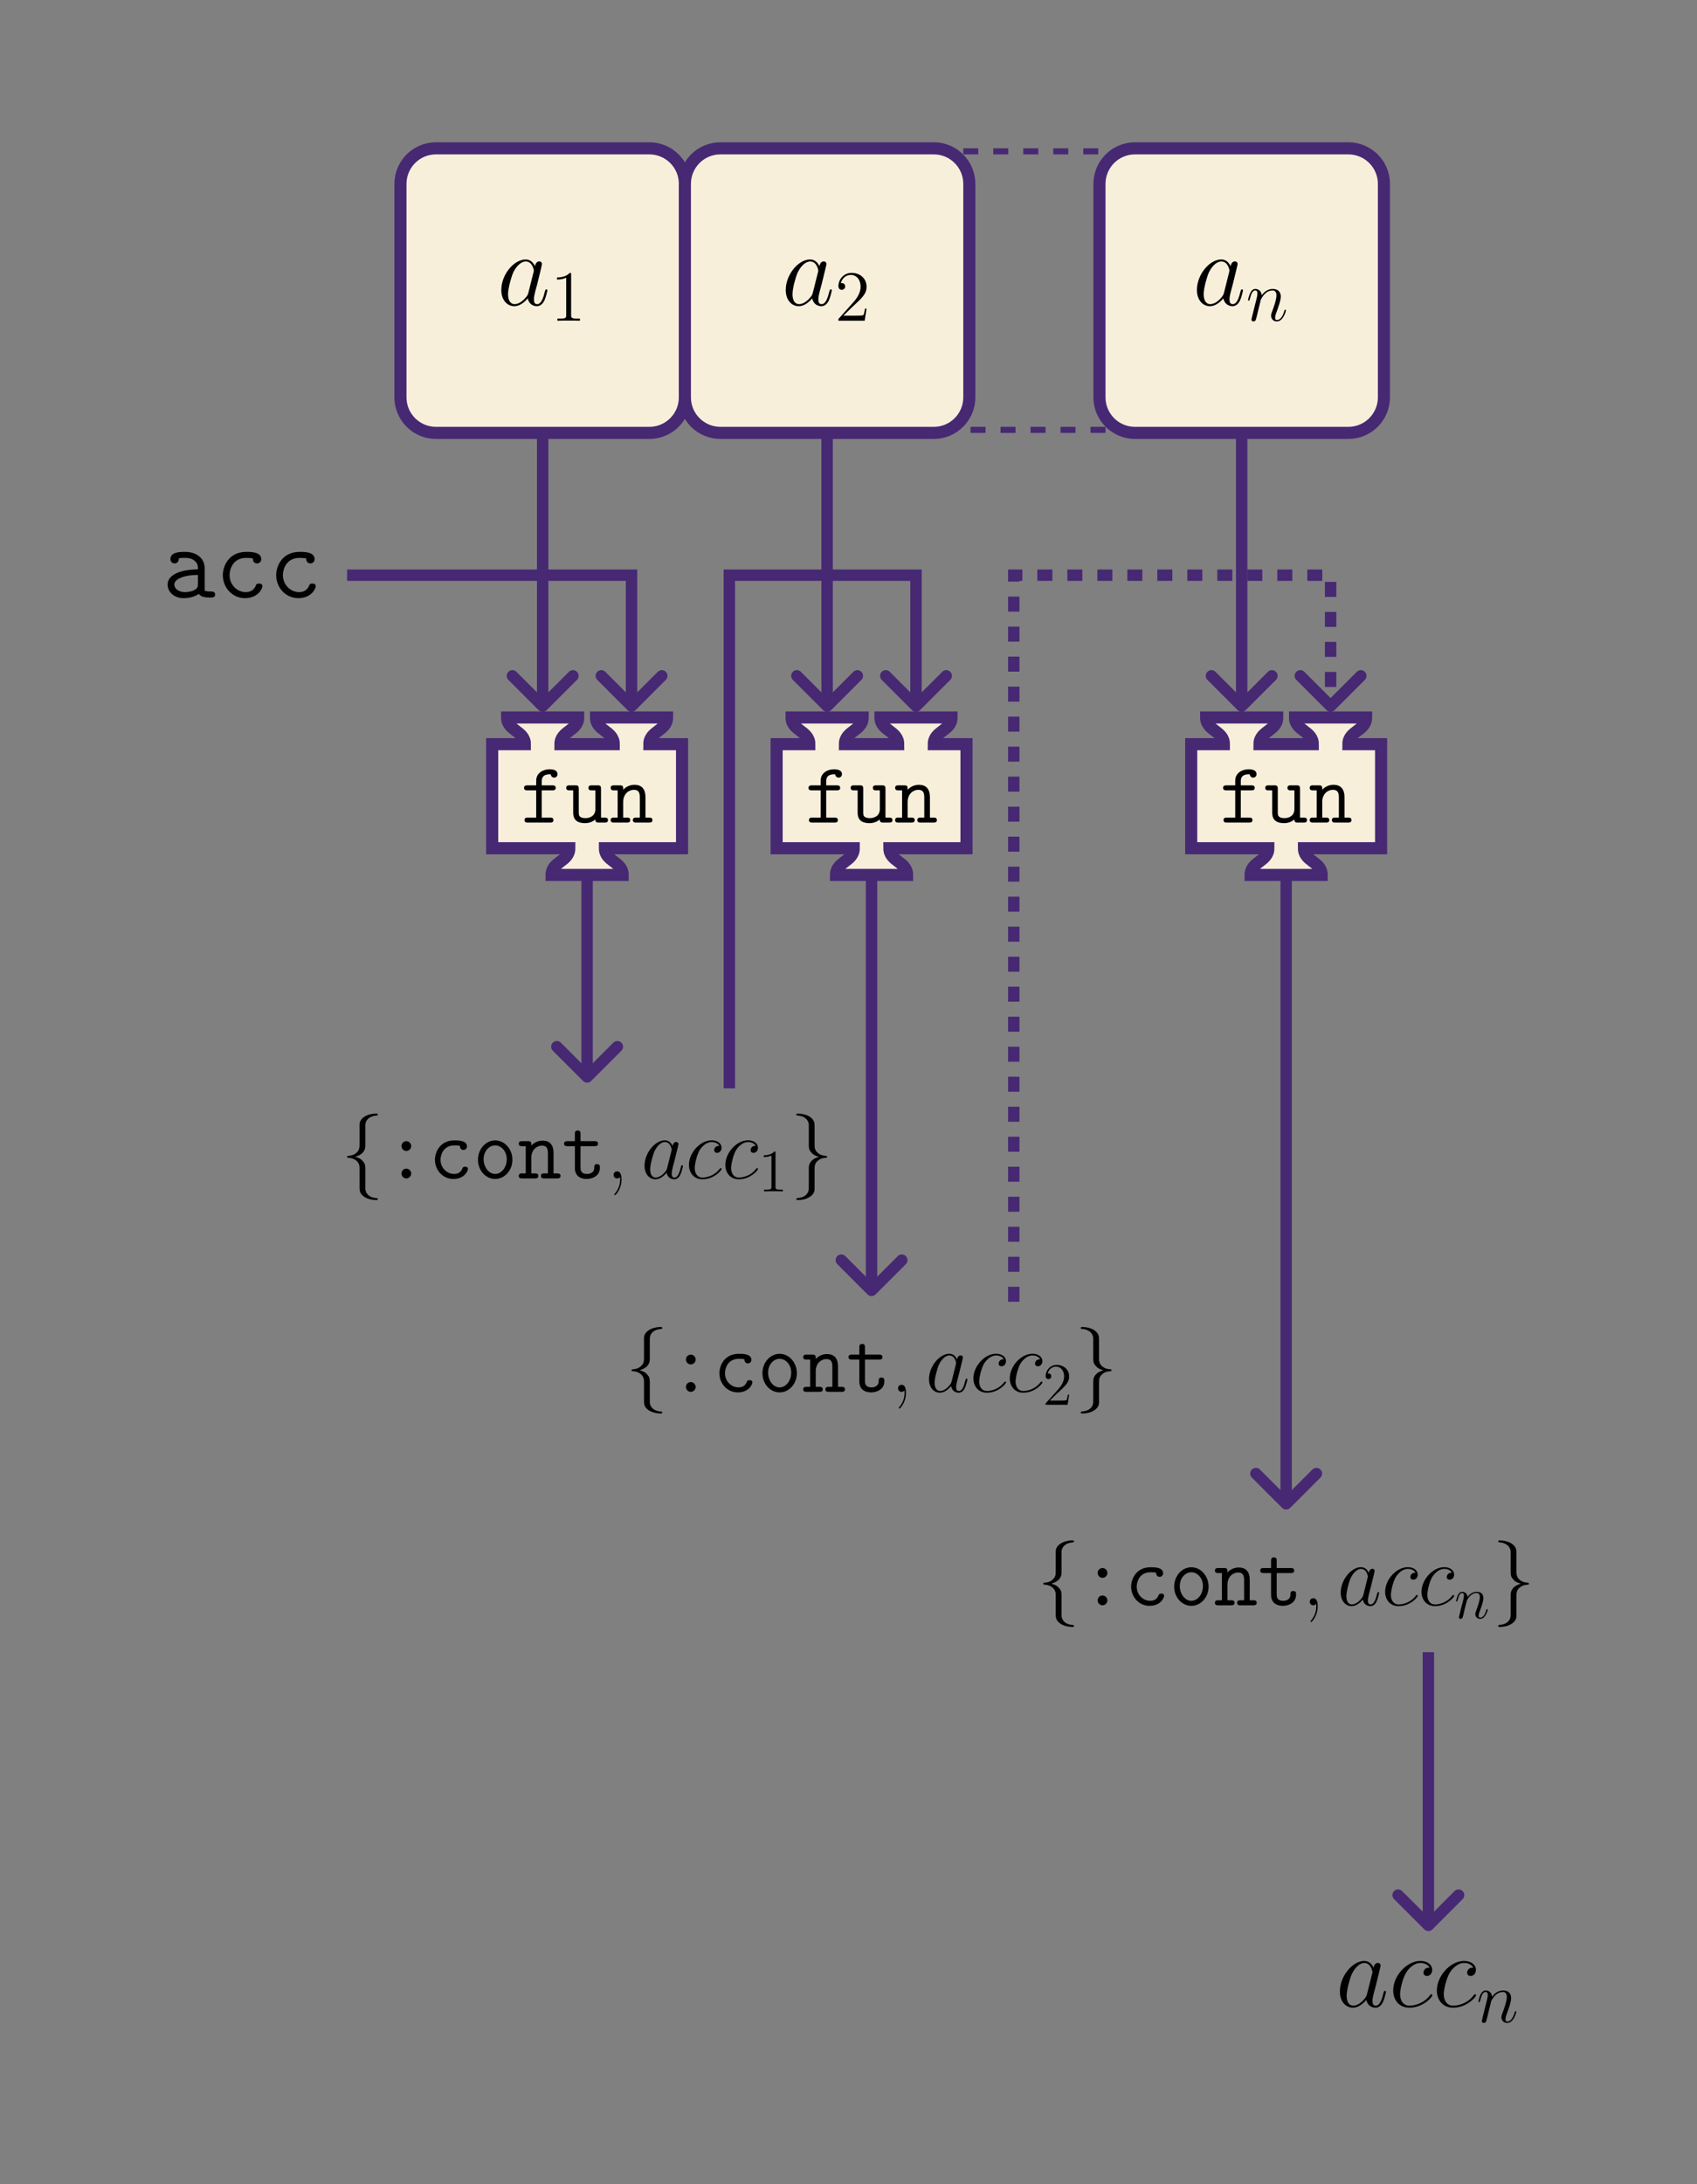 <?xml version="1.0" encoding="UTF-8"?>
<svg xmlns="http://www.w3.org/2000/svg" xmlns:xlink="http://www.w3.org/1999/xlink" width="338.228" height="435.117" viewBox="0 0 338.228 435.117">
<rect x="0" y="0" width="338.228" height="435.117" fill="#808080" stroke="none"/>
<defs>
<g>
<g id="glyph-0-0">
<path d="M 6.219 -2.453 C 6.109 -2.109 6.109 -2.062 5.828 -1.672 C 5.375 -1.094 4.469 -0.203 3.484 -0.203 C 2.641 -0.203 2.172 -0.969 2.172 -2.188 C 2.172 -3.328 2.812 -5.641 3.203 -6.5 C 3.906 -7.953 4.875 -8.703 5.688 -8.703 C 7.047 -8.703 7.312 -7 7.312 -6.844 C 7.312 -6.812 7.25 -6.547 7.234 -6.5 Z M 7.547 -7.75 C 7.312 -8.281 6.75 -9.109 5.688 -9.109 C 3.344 -9.109 0.828 -6.094 0.828 -3.031 C 0.828 -0.984 2.031 0.203 3.422 0.203 C 4.562 0.203 5.531 -0.688 6.109 -1.359 C 6.328 -0.141 7.297 0.203 7.906 0.203 C 8.531 0.203 9.031 -0.172 9.406 -0.906 C 9.734 -1.609 10.016 -2.875 10.016 -2.953 C 10.016 -3.062 9.938 -3.141 9.812 -3.141 C 9.625 -3.141 9.609 -3.031 9.516 -2.734 C 9.219 -1.516 8.812 -0.203 7.969 -0.203 C 7.375 -0.203 7.328 -0.75 7.328 -1.156 C 7.328 -1.625 7.391 -1.859 7.578 -2.672 C 7.719 -3.188 7.828 -3.641 8 -4.234 C 8.766 -7.328 8.938 -8.078 8.938 -8.203 C 8.938 -8.484 8.719 -8.719 8.406 -8.719 C 7.75 -8.719 7.578 -8 7.547 -7.75 Z M 7.547 -7.75 "/>
</g>
<g id="glyph-0-1">
<path d="M 8.078 -7.766 C 7.688 -7.766 7.5 -7.766 7.203 -7.516 C 7.078 -7.422 6.859 -7.109 6.859 -6.781 C 6.859 -6.359 7.172 -6.109 7.562 -6.109 C 8.062 -6.109 8.609 -6.531 8.609 -7.359 C 8.609 -8.344 7.656 -9.109 6.234 -9.109 C 3.531 -9.109 0.828 -6.156 0.828 -3.219 C 0.828 -1.422 1.938 0.203 4.047 0.203 C 6.859 0.203 8.641 -1.984 8.641 -2.25 C 8.641 -2.375 8.516 -2.484 8.422 -2.484 C 8.359 -2.484 8.344 -2.453 8.156 -2.266 C 6.844 -0.516 4.875 -0.203 4.094 -0.203 C 2.672 -0.203 2.203 -1.453 2.203 -2.484 C 2.203 -3.203 2.562 -5.203 3.312 -6.609 C 3.844 -7.578 4.953 -8.703 6.266 -8.703 C 6.531 -8.703 7.656 -8.656 8.078 -7.766 Z M 8.078 -7.766 "/>
</g>
<g id="glyph-1-0">
<path d="M 4.125 -9.188 C 4.125 -9.531 4.125 -9.531 3.844 -9.531 C 3.5 -9.156 2.781 -8.625 1.312 -8.625 L 1.312 -8.203 C 1.641 -8.203 2.359 -8.203 3.141 -8.578 L 3.141 -1.109 C 3.141 -0.594 3.094 -0.422 1.844 -0.422 L 1.391 -0.422 L 1.391 0 C 1.781 -0.031 3.172 -0.031 3.641 -0.031 C 4.109 -0.031 5.5 -0.031 5.875 0 L 5.875 -0.422 L 5.438 -0.422 C 4.172 -0.422 4.125 -0.594 4.125 -1.109 Z M 4.125 -9.188 "/>
</g>
<g id="glyph-1-1">
<path d="M 6.312 -2.406 L 6 -2.406 C 5.953 -2.172 5.844 -1.375 5.688 -1.141 C 5.594 -1.016 4.781 -1.016 4.344 -1.016 L 1.688 -1.016 C 2.078 -1.344 2.953 -2.266 3.328 -2.609 C 5.516 -4.625 6.312 -5.359 6.312 -6.781 C 6.312 -8.438 5 -9.531 3.344 -9.531 C 1.672 -9.531 0.703 -8.125 0.703 -6.891 C 0.703 -6.156 1.328 -6.156 1.375 -6.156 C 1.672 -6.156 2.047 -6.375 2.047 -6.828 C 2.047 -7.234 1.781 -7.5 1.375 -7.5 C 1.25 -7.5 1.219 -7.5 1.172 -7.484 C 1.453 -8.469 2.219 -9.125 3.156 -9.125 C 4.375 -9.125 5.125 -8.109 5.125 -6.781 C 5.125 -5.562 4.422 -4.5 3.594 -3.578 L 0.703 -0.344 L 0.703 0 L 5.938 0 Z M 6.312 -2.406 "/>
</g>
<g id="glyph-2-0">
<path d="M 2.953 -4.203 C 2.984 -4.281 3.344 -5 3.875 -5.469 C 4.25 -5.812 4.734 -6.031 5.297 -6.031 C 5.859 -6.031 6.062 -5.609 6.062 -5.031 C 6.062 -4.219 5.484 -2.578 5.188 -1.812 C 5.062 -1.469 4.984 -1.281 4.984 -1.016 C 4.984 -0.375 5.438 0.141 6.125 0.141 C 7.453 0.141 7.953 -1.969 7.953 -2.047 C 7.953 -2.125 7.906 -2.188 7.812 -2.188 C 7.688 -2.188 7.672 -2.141 7.609 -1.891 C 7.266 -0.719 6.734 -0.141 6.172 -0.141 C 6.031 -0.141 5.797 -0.156 5.797 -0.609 C 5.797 -0.969 5.953 -1.406 6.031 -1.609 C 6.328 -2.391 6.922 -4 6.922 -4.812 C 6.922 -5.688 6.422 -6.328 5.328 -6.328 C 4.062 -6.328 3.391 -5.422 3.125 -5.062 C 3.078 -5.875 2.5 -6.328 1.859 -6.328 C 1.406 -6.328 1.094 -6.047 0.844 -5.562 C 0.594 -5.047 0.391 -4.188 0.391 -4.125 C 0.391 -4.078 0.438 -4 0.547 -4 C 0.656 -4 0.672 -4.016 0.766 -4.344 C 0.984 -5.219 1.25 -6.031 1.828 -6.031 C 2.156 -6.031 2.266 -5.812 2.266 -5.375 C 2.266 -5.062 2.125 -4.5 2.016 -4.062 L 1.625 -2.516 C 1.562 -2.234 1.406 -1.594 1.328 -1.328 C 1.234 -0.969 1.078 -0.281 1.078 -0.219 C 1.078 -0.016 1.234 0.141 1.453 0.141 C 1.625 0.141 1.828 0.062 1.938 -0.156 C 1.969 -0.234 2.094 -0.734 2.172 -1.016 L 2.484 -2.312 Z M 2.953 -4.203 "/>
</g>
<g id="glyph-3-0">
<path d="M 4.25 -6.422 L 6.344 -6.422 C 6.578 -6.422 7.031 -6.422 7.031 -6.922 C 7.031 -7.422 6.578 -7.422 6.344 -7.422 L 4.25 -7.422 L 4.25 -8.281 C 4.25 -9.625 5.453 -9.625 6.016 -9.625 C 6.016 -9.594 6.141 -8.953 6.719 -8.953 C 6.984 -8.953 7.391 -9.156 7.391 -9.641 C 7.391 -10.625 6.078 -10.625 5.812 -10.625 C 4.516 -10.625 3.141 -9.891 3.141 -8.344 L 3.141 -7.422 L 1.422 -7.422 C 1.188 -7.422 0.719 -7.422 0.719 -6.922 C 0.719 -6.422 1.172 -6.422 1.406 -6.422 L 3.141 -6.422 L 3.141 -1 L 1.5 -1 C 1.25 -1 0.812 -1 0.812 -0.5 C 0.812 0 1.25 0 1.5 0 L 5.891 0 C 6.125 0 6.578 0 6.578 -0.5 C 6.578 -1 6.125 -1 5.891 -1 L 4.25 -1 Z M 4.25 -6.422 "/>
</g>
<g id="glyph-3-1">
<path d="M 7.203 -6.719 C 7.203 -7.25 7.094 -7.422 6.516 -7.422 L 5.375 -7.422 C 5.125 -7.422 4.688 -7.422 4.688 -6.922 C 4.688 -6.422 5.125 -6.422 5.375 -6.422 L 6.078 -6.422 L 6.078 -2.688 C 6.078 -1.281 4.906 -0.891 4.125 -0.891 C 2.766 -0.891 2.766 -1.516 2.766 -2.047 L 2.766 -6.719 C 2.766 -7.25 2.672 -7.422 2.078 -7.422 L 0.953 -7.422 C 0.703 -7.422 0.266 -7.422 0.266 -6.922 C 0.266 -6.422 0.703 -6.422 0.953 -6.422 L 1.656 -6.422 L 1.656 -1.969 C 1.656 -0.375 2.688 0.109 4.016 0.109 C 5.062 0.109 5.719 -0.328 6.062 -0.625 C 6.062 0 6.469 0 6.766 0 L 7.906 0 C 8.141 0 8.594 0 8.594 -0.5 C 8.594 -1 8.141 -1 7.906 -1 L 7.203 -1 Z M 7.203 -6.719 "/>
</g>
<g id="glyph-3-2">
<path d="M 7.203 -5.047 C 7.203 -6.734 6.406 -7.531 5 -7.531 C 3.828 -7.531 3.062 -6.875 2.766 -6.547 C 2.766 -7.188 2.766 -7.422 2.078 -7.422 L 0.953 -7.422 C 0.703 -7.422 0.266 -7.422 0.266 -6.922 C 0.266 -6.422 0.703 -6.422 0.953 -6.422 L 1.656 -6.422 L 1.656 -1 L 0.953 -1 C 0.703 -1 0.266 -1 0.266 -0.5 C 0.266 0 0.703 0 0.953 0 L 3.484 0 C 3.719 0 4.172 0 4.172 -0.5 C 4.172 -1 3.719 -1 3.484 -1 L 2.766 -1 L 2.766 -4.109 C 2.766 -5.781 3.938 -6.531 4.875 -6.531 C 5.875 -6.531 6.078 -5.953 6.078 -4.969 L 6.078 -1 L 5.375 -1 C 5.125 -1 4.688 -1 4.688 -0.5 C 4.688 0 5.125 0 5.375 0 L 7.906 0 C 8.141 0 8.594 0 8.594 -0.5 C 8.594 -1 8.141 -1 7.906 -1 L 7.203 -1 Z M 7.203 -5.047 "/>
</g>
<g id="glyph-3-3">
<path d="M 5.406 -6.438 C 5.406 -7.016 4.938 -7.422 4.438 -7.422 C 3.891 -7.422 3.469 -6.984 3.469 -6.438 C 3.469 -5.922 3.906 -5.469 4.422 -5.469 C 5 -5.469 5.406 -5.938 5.406 -6.438 Z M 5.406 -0.969 C 5.406 -1.531 4.938 -1.953 4.438 -1.953 C 3.891 -1.953 3.469 -1.516 3.469 -0.969 C 3.469 -0.453 3.906 0 4.422 0 C 5 0 5.406 -0.469 5.406 -0.969 Z M 5.406 -0.969 "/>
</g>
<g id="glyph-3-4">
<path d="M 7.859 -1.875 C 7.859 -2.328 7.422 -2.328 7.281 -2.328 C 6.891 -2.328 6.812 -2.188 6.734 -1.953 C 6.359 -1 5.516 -0.891 5.094 -0.891 C 3.641 -0.891 2.391 -2.125 2.391 -3.719 C 2.391 -4.594 2.891 -6.578 5.141 -6.578 C 5.609 -6.578 5.969 -6.547 6.125 -6.531 C 6.25 -6.484 6.266 -6.469 6.266 -6.391 C 6.312 -5.688 6.859 -5.672 6.953 -5.672 C 7.328 -5.672 7.656 -5.922 7.656 -6.391 C 7.656 -7.578 5.922 -7.578 5.172 -7.578 C 2.219 -7.578 1.281 -5.172 1.281 -3.719 C 1.281 -1.625 2.875 0.109 4.938 0.109 C 7.25 0.109 7.859 -1.594 7.859 -1.875 Z M 7.859 -1.875 "/>
</g>
<g id="glyph-3-5">
<path d="M 7.859 -3.719 C 7.859 -5.875 6.281 -7.578 4.422 -7.578 C 2.562 -7.578 1 -5.875 1 -3.719 C 1 -1.547 2.578 0.109 4.422 0.109 C 6.266 0.109 7.859 -1.547 7.859 -3.719 Z M 4.422 -0.891 C 3.188 -0.891 2.125 -2.203 2.125 -3.844 C 2.125 -5.438 3.219 -6.578 4.422 -6.578 C 5.625 -6.578 6.734 -5.438 6.734 -3.844 C 6.734 -2.188 5.672 -0.891 4.422 -0.891 Z M 4.422 -0.891 "/>
</g>
<g id="glyph-3-6">
<path d="M 3.719 -6.422 L 6.516 -6.422 C 6.75 -6.422 7.203 -6.422 7.203 -6.922 C 7.203 -7.422 6.75 -7.422 6.516 -7.422 L 3.719 -7.422 L 3.719 -8.828 C 3.719 -9.141 3.719 -9.547 3.172 -9.547 C 2.594 -9.547 2.594 -9.141 2.594 -8.828 L 2.594 -7.422 L 1.141 -7.422 C 0.891 -7.422 0.438 -7.422 0.438 -6.922 C 0.438 -6.422 0.875 -6.422 1.125 -6.422 L 2.594 -6.422 L 2.594 -2.078 C 2.594 -0.484 3.703 0.109 4.938 0.109 C 5.875 0.109 7.578 -0.359 7.578 -2.125 C 7.578 -2.469 7.578 -2.844 7.016 -2.844 C 6.453 -2.844 6.453 -2.469 6.453 -2.094 C 6.438 -1.062 5.453 -0.891 5.062 -0.891 C 3.719 -0.891 3.719 -1.75 3.719 -2.172 Z M 3.719 -6.422 "/>
</g>
<g id="glyph-4-0">
<path d="M 8.547 -5.859 C 8.547 -7.438 7.375 -9.094 4.578 -9.094 C 3.719 -9.094 1.719 -9.094 1.719 -7.656 C 1.719 -7.109 2.109 -6.797 2.562 -6.797 C 2.688 -6.797 3.359 -6.844 3.391 -7.703 C 3.391 -7.812 3.406 -7.828 3.844 -7.875 C 4.094 -7.891 4.359 -7.891 4.609 -7.891 C 5.078 -7.891 5.781 -7.891 6.469 -7.375 C 7.203 -6.797 7.203 -6.219 7.203 -5.625 C 5.984 -5.578 4.797 -5.5 3.516 -5.078 C 2.484 -4.734 1.156 -3.984 1.156 -2.578 C 1.156 -1.109 2.453 0.125 4.375 0.125 C 5.047 0.125 6.328 0.016 7.391 -0.719 C 7.812 -0.047 8.844 0 9.625 0 C 10.125 0 10.625 0 10.625 -0.594 C 10.625 -1.203 10.078 -1.203 9.797 -1.203 C 9.25 -1.203 8.844 -1.234 8.547 -1.359 Z M 7.203 -2.734 C 7.203 -2.25 7.203 -1.812 6.359 -1.422 C 5.641 -1.078 4.672 -1.078 4.609 -1.078 C 3.391 -1.078 2.5 -1.734 2.5 -2.578 C 2.5 -3.797 4.703 -4.5 7.203 -4.5 Z M 7.203 -2.734 "/>
</g>
<g id="glyph-4-1">
<path d="M 9.422 -2.25 C 9.422 -2.781 8.906 -2.781 8.734 -2.781 C 8.266 -2.781 8.188 -2.625 8.078 -2.328 C 7.625 -1.203 6.609 -1.078 6.109 -1.078 C 4.359 -1.078 2.875 -2.547 2.875 -4.469 C 2.875 -5.516 3.469 -7.891 6.172 -7.891 C 6.734 -7.891 7.172 -7.844 7.359 -7.828 C 7.5 -7.781 7.516 -7.766 7.516 -7.656 C 7.578 -6.812 8.219 -6.797 8.344 -6.797 C 8.797 -6.797 9.188 -7.109 9.188 -7.656 C 9.188 -9.094 7.109 -9.094 6.203 -9.094 C 2.672 -9.094 1.531 -6.203 1.531 -4.469 C 1.531 -1.938 3.453 0.125 5.922 0.125 C 8.703 0.125 9.422 -1.922 9.422 -2.25 Z M 9.422 -2.25 "/>
</g>
<g id="glyph-5-0">
<path d="M 4.875 -10.625 C 4.875 -11.312 5.328 -12.422 7.203 -12.531 C 7.281 -12.547 7.359 -12.625 7.359 -12.719 C 7.359 -12.922 7.219 -12.922 7.031 -12.922 C 5.297 -12.922 3.734 -12.031 3.719 -10.766 L 3.719 -6.828 C 3.719 -6.172 3.719 -5.609 3.031 -5.047 C 2.422 -4.547 1.781 -4.516 1.391 -4.5 C 1.312 -4.484 1.234 -4.406 1.234 -4.312 C 1.234 -4.125 1.344 -4.125 1.516 -4.109 C 2.656 -4.047 3.484 -3.422 3.672 -2.578 C 3.719 -2.391 3.719 -2.359 3.719 -1.734 L 3.719 1.672 C 3.719 2.391 3.719 2.938 4.547 3.594 C 5.219 4.109 6.359 4.312 7.031 4.312 C 7.219 4.312 7.359 4.312 7.359 4.109 C 7.359 3.938 7.25 3.938 7.078 3.922 C 5.984 3.859 5.141 3.312 4.922 2.422 C 4.875 2.266 4.875 2.234 4.875 1.625 L 4.875 -2 C 4.875 -2.797 4.734 -3.078 4.188 -3.641 C 3.828 -4 3.328 -4.172 2.844 -4.312 C 4.25 -4.703 4.875 -5.5 4.875 -6.484 Z M 4.875 -10.625 "/>
</g>
<g id="glyph-5-1">
<path d="M 3.719 2.016 C 3.719 2.703 3.266 3.812 1.391 3.922 C 1.312 3.938 1.234 4.016 1.234 4.109 C 1.234 4.312 1.422 4.312 1.578 4.312 C 3.25 4.312 4.859 3.469 4.875 2.156 L 4.875 -1.781 C 4.875 -2.438 4.875 -3 5.562 -3.562 C 6.172 -4.062 6.812 -4.094 7.203 -4.109 C 7.281 -4.125 7.359 -4.203 7.359 -4.312 C 7.359 -4.484 7.25 -4.484 7.078 -4.5 C 5.938 -4.562 5.109 -5.188 4.922 -6.031 C 4.875 -6.219 4.875 -6.25 4.875 -6.875 L 4.875 -10.281 C 4.875 -11 4.875 -11.547 4.047 -12.203 C 3.359 -12.734 2.172 -12.922 1.578 -12.922 C 1.422 -12.922 1.234 -12.922 1.234 -12.719 C 1.234 -12.547 1.344 -12.547 1.516 -12.531 C 2.594 -12.469 3.438 -11.922 3.672 -11.031 C 3.719 -10.875 3.719 -10.844 3.719 -10.234 L 3.719 -6.609 C 3.719 -5.812 3.859 -5.531 4.406 -4.969 C 4.766 -4.609 5.266 -4.438 5.75 -4.312 C 4.344 -3.906 3.719 -3.109 3.719 -2.125 Z M 3.719 2.016 "/>
</g>
<g id="glyph-6-0">
<path d="M 2.719 -0.281 C 2.75 -0.125 2.75 -0.062 2.75 0.203 C 2.75 1.234 2.406 2.188 1.688 3.047 C 1.594 3.141 1.594 3.172 1.594 3.203 C 1.594 3.266 1.672 3.344 1.734 3.344 C 1.844 3.344 3.031 2.141 3.031 0.219 C 3.031 -0.344 2.969 -1.406 2.156 -1.406 C 1.781 -1.406 1.453 -1.156 1.453 -0.703 C 1.453 -0.266 1.781 0 2.156 0 C 2.359 0 2.578 -0.094 2.719 -0.281 Z M 2.719 -0.281 "/>
</g>
<g id="glyph-7-0">
<path d="M 5.188 -2.047 C 5.094 -1.75 5.094 -1.719 4.859 -1.391 C 4.484 -0.906 3.719 -0.172 2.906 -0.172 C 2.203 -0.172 1.812 -0.812 1.812 -1.828 C 1.812 -2.766 2.344 -4.703 2.672 -5.422 C 3.25 -6.625 4.062 -7.25 4.734 -7.25 C 5.875 -7.25 6.094 -5.844 6.094 -5.703 C 6.094 -5.688 6.047 -5.453 6.031 -5.422 Z M 6.281 -6.453 C 6.094 -6.906 5.625 -7.594 4.734 -7.594 C 2.797 -7.594 0.688 -5.078 0.688 -2.531 C 0.688 -0.828 1.688 0.172 2.859 0.172 C 3.812 0.172 4.609 -0.562 5.094 -1.141 C 5.266 -0.125 6.078 0.172 6.594 0.172 C 7.109 0.172 7.531 -0.141 7.828 -0.75 C 8.109 -1.344 8.344 -2.391 8.344 -2.469 C 8.344 -2.547 8.281 -2.625 8.172 -2.625 C 8.031 -2.625 8 -2.531 7.938 -2.266 C 7.672 -1.25 7.359 -0.172 6.641 -0.172 C 6.141 -0.172 6.109 -0.625 6.109 -0.969 C 6.109 -1.359 6.172 -1.547 6.312 -2.219 C 6.438 -2.656 6.531 -3.031 6.656 -3.531 C 7.297 -6.109 7.453 -6.734 7.453 -6.828 C 7.453 -7.078 7.266 -7.266 7.016 -7.266 C 6.453 -7.266 6.312 -6.656 6.281 -6.453 Z M 6.281 -6.453 "/>
</g>
<g id="glyph-7-1">
<path d="M 6.734 -6.469 C 6.406 -6.469 6.25 -6.469 6.016 -6.266 C 5.906 -6.188 5.719 -5.922 5.719 -5.641 C 5.719 -5.297 5.969 -5.094 6.297 -5.094 C 6.719 -5.094 7.188 -5.438 7.188 -6.125 C 7.188 -6.953 6.391 -7.594 5.203 -7.594 C 2.938 -7.594 0.688 -5.125 0.688 -2.688 C 0.688 -1.188 1.625 0.172 3.375 0.172 C 5.719 0.172 7.203 -1.656 7.203 -1.875 C 7.203 -1.984 7.094 -2.062 7.031 -2.062 C 6.969 -2.062 6.953 -2.047 6.797 -1.891 C 5.703 -0.438 4.062 -0.172 3.406 -0.172 C 2.219 -0.172 1.844 -1.203 1.844 -2.062 C 1.844 -2.672 2.141 -4.344 2.75 -5.516 C 3.203 -6.312 4.125 -7.25 5.219 -7.25 C 5.438 -7.25 6.391 -7.219 6.734 -6.469 Z M 6.734 -6.469 "/>
</g>
<g id="glyph-8-0">
<path d="M 3.438 -7.656 C 3.438 -7.938 3.438 -7.953 3.203 -7.953 C 2.922 -7.625 2.312 -7.188 1.094 -7.188 L 1.094 -6.844 C 1.359 -6.844 1.953 -6.844 2.625 -7.141 L 2.625 -0.922 C 2.625 -0.484 2.578 -0.344 1.531 -0.344 L 1.156 -0.344 L 1.156 0 C 1.484 -0.031 2.641 -0.031 3.031 -0.031 C 3.438 -0.031 4.578 -0.031 4.906 0 L 4.906 -0.344 L 4.531 -0.344 C 3.484 -0.344 3.438 -0.484 3.438 -0.922 Z M 3.438 -7.656 "/>
</g>
<g id="glyph-8-1">
<path d="M 5.266 -2.016 L 5 -2.016 C 4.953 -1.812 4.859 -1.141 4.75 -0.953 C 4.656 -0.844 3.984 -0.844 3.625 -0.844 L 1.406 -0.844 C 1.734 -1.125 2.469 -1.891 2.766 -2.172 C 4.594 -3.844 5.266 -4.469 5.266 -5.656 C 5.266 -7.031 4.172 -7.953 2.781 -7.953 C 1.406 -7.953 0.578 -6.766 0.578 -5.734 C 0.578 -5.125 1.109 -5.125 1.141 -5.125 C 1.406 -5.125 1.703 -5.312 1.703 -5.688 C 1.703 -6.031 1.484 -6.25 1.141 -6.25 C 1.047 -6.25 1.016 -6.25 0.984 -6.234 C 1.203 -7.047 1.859 -7.609 2.625 -7.609 C 3.641 -7.609 4.266 -6.75 4.266 -5.656 C 4.266 -4.641 3.688 -3.75 3 -2.984 L 0.578 -0.281 L 0.578 0 L 4.953 0 Z M 5.266 -2.016 "/>
</g>
<g id="glyph-9-0">
<path d="M 2.469 -3.5 C 2.484 -3.578 2.781 -4.172 3.234 -4.547 C 3.531 -4.844 3.938 -5.031 4.406 -5.031 C 4.891 -5.031 5.062 -4.672 5.062 -4.203 C 5.062 -3.516 4.562 -2.156 4.328 -1.5 C 4.219 -1.219 4.156 -1.062 4.156 -0.844 C 4.156 -0.312 4.531 0.125 5.109 0.125 C 6.219 0.125 6.641 -1.641 6.641 -1.703 C 6.641 -1.766 6.594 -1.812 6.516 -1.812 C 6.406 -1.812 6.391 -1.781 6.328 -1.578 C 6.062 -0.594 5.609 -0.125 5.141 -0.125 C 5.016 -0.125 4.828 -0.125 4.828 -0.516 C 4.828 -0.812 4.953 -1.172 5.031 -1.344 C 5.266 -2 5.766 -3.328 5.766 -4.016 C 5.766 -4.734 5.359 -5.266 4.453 -5.266 C 3.375 -5.266 2.828 -4.516 2.609 -4.219 C 2.562 -4.906 2.078 -5.266 1.547 -5.266 C 1.172 -5.266 0.906 -5.047 0.703 -4.641 C 0.484 -4.203 0.328 -3.484 0.328 -3.438 C 0.328 -3.391 0.375 -3.328 0.453 -3.328 C 0.547 -3.328 0.562 -3.344 0.641 -3.625 C 0.828 -4.344 1.047 -5.031 1.516 -5.031 C 1.797 -5.031 1.891 -4.844 1.891 -4.484 C 1.891 -4.219 1.766 -3.75 1.688 -3.375 L 1.344 -2.094 C 1.297 -1.859 1.172 -1.328 1.109 -1.109 C 1.031 -0.797 0.891 -0.234 0.891 -0.172 C 0.891 -0.016 1.031 0.125 1.203 0.125 C 1.344 0.125 1.516 0.047 1.609 -0.125 C 1.641 -0.188 1.75 -0.609 1.812 -0.844 L 2.062 -1.922 Z M 2.469 -3.5 "/>
</g>
</g>
<clipPath id="clip-0">
<path clip-rule="nonzero" d="M 0 0 L 338.227 0 L 338.227 435.117 L 0 435.117 Z M 0 0 "/>
</clipPath>
<clipPath id="clip-1">
<path clip-rule="nonzero" d="M 191.992 29.551 L 220.34 29.551 L 220.34 86.242 L 191.992 86.242 Z M 191.992 29.551 "/>
</clipPath>
</defs>
<g clip-path="url(#clip-0)">
<path fill-rule="nonzero" fill="rgb(100%, 100%, 100%)" fill-opacity="1" d="M -0.004 435.121 L 338.23 0 "/>
</g>
<path fill-rule="nonzero" fill="rgb(97.255%, 93.726%, 85.883%)" fill-opacity="1" stroke-width="2.409" stroke-linecap="butt" stroke-linejoin="miter" stroke="rgb(27.843%, 15.685%, 45.096%)" stroke-opacity="1" stroke-miterlimit="10" d="M 21.26 28.346 L -21.26 28.346 C -25.174 28.346 -28.346 25.174 -28.346 21.26 L -28.346 -21.259 C -28.346 -25.173 -25.174 -28.345 -21.26 -28.345 L 21.26 -28.345 C 25.174 -28.345 28.346 -25.173 28.346 -21.259 L 28.346 21.26 C 28.346 25.174 25.174 28.346 21.26 28.346 Z M 21.26 28.346 " transform="matrix(1, 0, 0, -1, 108.158, 57.897)"/>
<g fill="rgb(0%, 0%, 0%)" fill-opacity="1">
<use xlink:href="#glyph-0-0" x="99.086" y="60.796"/>
</g>
<g fill="rgb(0%, 0%, 0%)" fill-opacity="1">
<use xlink:href="#glyph-1-0" x="109.707" y="63.895"/>
</g>
<path fill-rule="nonzero" fill="rgb(97.255%, 93.726%, 85.883%)" fill-opacity="1" stroke-width="2.409" stroke-linecap="butt" stroke-linejoin="miter" stroke="rgb(27.843%, 15.685%, 45.096%)" stroke-opacity="1" stroke-miterlimit="10" d="M 21.259 28.346 L -21.26 28.346 C -25.174 28.346 -28.346 25.174 -28.346 21.26 L -28.346 -21.259 C -28.346 -25.173 -25.174 -28.345 -21.26 -28.345 L 21.259 -28.345 C 25.173 -28.345 28.345 -25.173 28.345 -21.259 L 28.345 21.26 C 28.345 25.174 25.173 28.346 21.259 28.346 Z M 21.259 28.346 " transform="matrix(1, 0, 0, -1, 164.85, 57.897)"/>
<g fill="rgb(0%, 0%, 0%)" fill-opacity="1">
<use xlink:href="#glyph-0-0" x="155.779" y="60.796"/>
</g>
<g fill="rgb(0%, 0%, 0%)" fill-opacity="1">
<use xlink:href="#glyph-1-1" x="166.4" y="63.895"/>
</g>
<g clip-path="url(#clip-1)">
<path fill="none" stroke-width="2.409" stroke-linecap="butt" stroke-linejoin="miter" stroke="rgb(27.843%, 15.685%, 45.096%)" stroke-opacity="1" stroke-dasharray="2.989 2.989" stroke-miterlimit="10" d="M -14.173 28.346 L 14.175 28.346 M 14.175 -28.345 L -14.173 -28.345 " transform="matrix(1, 0, 0, -1, 206.165, 57.897)"/>
</g>
<path fill-rule="nonzero" fill="rgb(97.255%, 93.726%, 85.883%)" fill-opacity="1" stroke-width="2.409" stroke-linecap="butt" stroke-linejoin="miter" stroke="rgb(27.843%, 15.685%, 45.096%)" stroke-opacity="1" stroke-miterlimit="10" d="M 21.258 28.346 L -21.261 28.346 C -25.175 28.346 -28.347 25.174 -28.347 21.26 L -28.347 -21.259 C -28.347 -25.173 -25.175 -28.345 -21.261 -28.345 L 21.258 -28.345 C 25.172 -28.345 28.348 -25.173 28.348 -21.259 L 28.348 21.26 C 28.348 25.174 25.172 28.346 21.258 28.346 Z M 21.258 28.346 " transform="matrix(1, 0, 0, -1, 247.48, 57.897)"/>
<g fill="rgb(0%, 0%, 0%)" fill-opacity="1">
<use xlink:href="#glyph-0-0" x="237.728" y="60.796"/>
</g>
<g fill="rgb(0%, 0%, 0%)" fill-opacity="1">
<use xlink:href="#glyph-2-0" x="248.349" y="63.895"/>
</g>
<path fill-rule="nonzero" fill="rgb(97.255%, 93.726%, 85.883%)" fill-opacity="1" stroke-width="2.409" stroke-linecap="butt" stroke-linejoin="miter" stroke="rgb(27.843%, 15.685%, 45.096%)" stroke-opacity="1" stroke-miterlimit="10" d="M -79.725 -90.357 L -73.206 -90.357 C -73.206 -87.697 -76.749 -87.697 -76.749 -85.04 L -62.577 -85.04 C -62.577 -87.697 -66.12 -87.697 -66.12 -90.357 L -55.487 -90.357 C -55.487 -87.697 -59.034 -87.697 -59.034 -85.04 L -44.858 -85.04 C -44.858 -87.697 -48.401 -87.697 -48.401 -90.357 L -41.882 -90.357 L -41.882 -111.087 L -57.26 -111.087 C -57.26 -113.748 -53.717 -113.748 -53.717 -116.404 L -67.889 -116.404 C -67.889 -113.748 -64.346 -113.748 -64.346 -111.087 L -79.725 -111.087 Z M -79.725 -90.357 " transform="matrix(1, 0, 0, -1, 177.819, 57.897)"/>
<g fill="rgb(0%, 0%, 0%)" fill-opacity="1">
<use xlink:href="#glyph-3-0" x="103.728" y="163.878"/>
<use xlink:href="#glyph-3-1" x="112.587" y="163.878"/>
<use xlink:href="#glyph-3-2" x="121.446" y="163.878"/>
</g>
<path fill="none" stroke-width="2.268" stroke-linecap="butt" stroke-linejoin="miter" stroke="rgb(27.843%, 15.685%, 45.096%)" stroke-opacity="1" stroke-miterlimit="10" d="M -69.663 -28.345 L -69.663 -81.638 " transform="matrix(1, 0, 0, -1, 177.819, 57.897)"/>
<path fill="none" stroke-width="2.268" stroke-linecap="round" stroke-linejoin="round" stroke="rgb(27.843%, 15.685%, 45.096%)" stroke-opacity="1" stroke-miterlimit="10" d="M 0.001 6.031 L 6.028 -0.001 L 0.001 -6.032 " transform="matrix(0, 1, 1, 0, 108.157, 134.64)"/>
<path fill-rule="nonzero" fill="rgb(97.255%, 93.726%, 85.883%)" fill-opacity="1" stroke-width="2.409" stroke-linecap="butt" stroke-linejoin="miter" stroke="rgb(27.843%, 15.685%, 45.096%)" stroke-opacity="1" stroke-miterlimit="10" d="M -23.03 -90.357 L -16.51 -90.357 C -16.51 -87.697 -20.057 -87.697 -20.057 -85.04 L -5.881 -85.04 C -5.881 -87.697 -9.424 -87.697 -9.424 -90.357 L 1.204 -90.357 C 1.204 -87.697 -2.339 -87.697 -2.339 -85.04 L 11.833 -85.04 C 11.833 -87.697 8.29 -87.697 8.29 -90.357 L 14.81 -90.357 L 14.81 -111.087 L -0.565 -111.087 C -0.565 -113.748 2.978 -113.748 2.978 -116.404 L -11.198 -116.404 C -11.198 -113.748 -7.655 -113.748 -7.655 -111.087 L -23.03 -111.087 Z M -23.03 -90.357 " transform="matrix(1, 0, 0, -1, 177.819, 57.897)"/>
<g fill="rgb(0%, 0%, 0%)" fill-opacity="1">
<use xlink:href="#glyph-3-0" x="160.421" y="163.878"/>
<use xlink:href="#glyph-3-1" x="169.28" y="163.878"/>
<use xlink:href="#glyph-3-2" x="178.139" y="163.878"/>
</g>
<path fill="none" stroke-width="2.268" stroke-linecap="butt" stroke-linejoin="miter" stroke="rgb(27.843%, 15.685%, 45.096%)" stroke-opacity="1" stroke-miterlimit="10" d="M -12.967 -28.345 L -12.967 -81.638 " transform="matrix(1, 0, 0, -1, 177.819, 57.897)"/>
<path fill="none" stroke-width="2.268" stroke-linecap="round" stroke-linejoin="round" stroke="rgb(27.843%, 15.685%, 45.096%)" stroke-opacity="1" stroke-miterlimit="10" d="M 0.001 6.029 L 6.028 0.001 L 0.001 -6.03 " transform="matrix(0, 1, 1, 0, 164.85, 134.64)"/>
<path fill-rule="nonzero" fill="rgb(97.255%, 93.726%, 85.883%)" fill-opacity="1" stroke-width="2.409" stroke-linecap="butt" stroke-linejoin="miter" stroke="rgb(27.843%, 15.685%, 45.096%)" stroke-opacity="1" stroke-miterlimit="10" d="M 59.599 -90.357 L 66.118 -90.357 C 66.118 -87.697 62.576 -87.697 62.576 -85.04 L 76.747 -85.04 C 76.747 -87.697 73.204 -87.697 73.204 -90.357 L 83.837 -90.357 C 83.837 -87.697 80.294 -87.697 80.294 -85.04 L 94.466 -85.04 C 94.466 -87.697 90.923 -87.697 90.923 -90.357 L 97.443 -90.357 L 97.443 -111.087 L 82.064 -111.087 C 82.064 -113.748 85.607 -113.748 85.607 -116.404 L 71.435 -116.404 C 71.435 -113.748 74.978 -113.748 74.978 -111.087 L 59.599 -111.087 Z M 59.599 -90.357 " transform="matrix(1, 0, 0, -1, 177.819, 57.897)"/>
<g fill="rgb(0%, 0%, 0%)" fill-opacity="1">
<use xlink:href="#glyph-3-0" x="243.05" y="163.878"/>
<use xlink:href="#glyph-3-1" x="251.909" y="163.878"/>
<use xlink:href="#glyph-3-2" x="260.768" y="163.878"/>
</g>
<path fill="none" stroke-width="2.268" stroke-linecap="butt" stroke-linejoin="miter" stroke="rgb(27.843%, 15.685%, 45.096%)" stroke-opacity="1" stroke-miterlimit="10" d="M 69.661 -28.345 L 69.661 -81.638 " transform="matrix(1, 0, 0, -1, 177.819, 57.897)"/>
<path fill="none" stroke-width="2.268" stroke-linecap="round" stroke-linejoin="round" stroke="rgb(27.843%, 15.685%, 45.096%)" stroke-opacity="1" stroke-miterlimit="10" d="M 0.001 6.03 L 6.028 -0.001 L 0.001 -6.028 " transform="matrix(0, 1, 1, 0, 247.481, 134.64)"/>
<path fill="none" stroke-width="2.268" stroke-linecap="butt" stroke-linejoin="miter" stroke="rgb(27.843%, 15.685%, 45.096%)" stroke-opacity="1" stroke-miterlimit="10" d="M -51.944 -81.638 L -51.944 -56.693 L -108.639 -56.693 " transform="matrix(1, 0, 0, -1, 177.819, 57.897)"/>
<path fill="none" stroke-width="2.268" stroke-linecap="round" stroke-linejoin="round" stroke="rgb(27.843%, 15.685%, 45.096%)" stroke-opacity="1" stroke-miterlimit="10" d="M 0.001 6.029 L 6.028 0.002 L 0.001 -6.03 " transform="matrix(0, 1, 1, 0, 125.873, 134.64)"/>
<g fill="rgb(0%, 0%, 0%)" fill-opacity="1">
<use xlink:href="#glyph-4-0" x="32.248" y="119.038"/>
<use xlink:href="#glyph-4-1" x="42.881" y="119.038"/>
<use xlink:href="#glyph-4-1" x="53.514" y="119.038"/>
</g>
<path fill="none" stroke-width="2.268" stroke-linecap="butt" stroke-linejoin="miter" stroke="rgb(27.843%, 15.685%, 45.096%)" stroke-opacity="1" stroke-miterlimit="10" d="M -60.803 -116.404 L -60.803 -155.521 " transform="matrix(1, 0, 0, -1, 177.819, 57.897)"/>
<path fill="none" stroke-width="2.268" stroke-linecap="round" stroke-linejoin="round" stroke="rgb(27.843%, 15.685%, 45.096%)" stroke-opacity="1" stroke-miterlimit="10" d="M -0 6.032 L 6.031 0.001 L -0 -6.031 " transform="matrix(0, 1, 1, 0, 117.015, 208.523)"/>
<g fill="rgb(0%, 0%, 0%)" fill-opacity="1">
<use xlink:href="#glyph-5-0" x="67.942" y="234.766"/>
</g>
<g fill="rgb(0%, 0%, 0%)" fill-opacity="1">
<use xlink:href="#glyph-3-3" x="76.55" y="234.766"/>
<use xlink:href="#glyph-3-4" x="85.409" y="234.766"/>
<use xlink:href="#glyph-3-5" x="94.268" y="234.766"/>
<use xlink:href="#glyph-3-2" x="103.127" y="234.766"/>
<use xlink:href="#glyph-3-6" x="111.986" y="234.766"/>
</g>
<g fill="rgb(0%, 0%, 0%)" fill-opacity="1">
<use xlink:href="#glyph-6-0" x="120.845" y="234.766"/>
</g>
<g fill="rgb(0%, 0%, 0%)" fill-opacity="1">
<use xlink:href="#glyph-7-0" x="127.776" y="234.766"/>
<use xlink:href="#glyph-7-1" x="136.625" y="234.766"/>
<use xlink:href="#glyph-7-1" x="143.879" y="234.766"/>
</g>
<g fill="rgb(0%, 0%, 0%)" fill-opacity="1">
<use xlink:href="#glyph-8-0" x="151.131" y="237.349"/>
</g>
<g fill="rgb(0%, 0%, 0%)" fill-opacity="1">
<use xlink:href="#glyph-5-1" x="157.482" y="234.766"/>
</g>
<path fill="none" stroke-width="2.268" stroke-linecap="butt" stroke-linejoin="miter" stroke="rgb(27.843%, 15.685%, 45.096%)" stroke-opacity="1" stroke-miterlimit="10" d="M -32.456 -158.923 L -32.456 -56.693 L 4.747 -56.693 L 4.747 -81.638 " transform="matrix(1, 0, 0, -1, 177.819, 57.897)"/>
<path fill="none" stroke-width="2.268" stroke-linecap="round" stroke-linejoin="round" stroke="rgb(27.843%, 15.685%, 45.096%)" stroke-opacity="1" stroke-miterlimit="10" d="M 0.001 6.031 L 6.028 -0.001 L 0.001 -6.028 " transform="matrix(0, 1, 1, 0, 182.567, 134.64)"/>
<path fill="none" stroke-width="2.268" stroke-linecap="butt" stroke-linejoin="miter" stroke="rgb(27.843%, 15.685%, 45.096%)" stroke-opacity="1" stroke-miterlimit="10" d="M -4.112 -116.404 L -4.112 -198.044 " transform="matrix(1, 0, 0, -1, 177.819, 57.897)"/>
<path fill="none" stroke-width="2.268" stroke-linecap="round" stroke-linejoin="round" stroke="rgb(27.843%, 15.685%, 45.096%)" stroke-opacity="1" stroke-miterlimit="10" d="M -0.001 6.03 L 6.031 -0.002 L -0.001 -6.029 " transform="matrix(0, 1, 1, 0, 173.709, 251.044)"/>
<g fill="rgb(0%, 0%, 0%)" fill-opacity="1">
<use xlink:href="#glyph-5-0" x="124.635" y="277.286"/>
</g>
<g fill="rgb(0%, 0%, 0%)" fill-opacity="1">
<use xlink:href="#glyph-3-3" x="133.243" y="277.286"/>
<use xlink:href="#glyph-3-4" x="142.102" y="277.286"/>
<use xlink:href="#glyph-3-5" x="150.961" y="277.286"/>
<use xlink:href="#glyph-3-2" x="159.82" y="277.286"/>
<use xlink:href="#glyph-3-6" x="168.679" y="277.286"/>
</g>
<g fill="rgb(0%, 0%, 0%)" fill-opacity="1">
<use xlink:href="#glyph-6-0" x="177.538" y="277.286"/>
</g>
<g fill="rgb(0%, 0%, 0%)" fill-opacity="1">
<use xlink:href="#glyph-7-0" x="184.469" y="277.286"/>
<use xlink:href="#glyph-7-1" x="193.318" y="277.286"/>
<use xlink:href="#glyph-7-1" x="200.572" y="277.286"/>
</g>
<g fill="rgb(0%, 0%, 0%)" fill-opacity="1">
<use xlink:href="#glyph-8-1" x="207.824" y="279.868"/>
</g>
<g fill="rgb(0%, 0%, 0%)" fill-opacity="1">
<use xlink:href="#glyph-5-1" x="214.175" y="277.286"/>
</g>
<path fill="none" stroke-width="2.268" stroke-linecap="butt" stroke-linejoin="miter" stroke="rgb(27.843%, 15.685%, 45.096%)" stroke-opacity="1" stroke-dasharray="2.989 2.989" stroke-miterlimit="10" d="M 24.236 -201.443 L 24.236 -56.693 L 87.38 -56.693 L 87.38 -81.638 " transform="matrix(1, 0, 0, -1, 177.819, 57.897)"/>
<path fill="none" stroke-width="2.268" stroke-linecap="round" stroke-linejoin="round" stroke="rgb(27.843%, 15.685%, 45.096%)" stroke-opacity="1" stroke-miterlimit="10" d="M 0.001 6.029 L 6.028 0.001 L 0.001 -6.03 " transform="matrix(0, 1, 1, 0, 265.198, 134.64)"/>
<path fill="none" stroke-width="2.268" stroke-linecap="butt" stroke-linejoin="miter" stroke="rgb(27.843%, 15.685%, 45.096%)" stroke-opacity="1" stroke-miterlimit="10" d="M 78.521 -116.404 L 78.521 -240.564 " transform="matrix(1, 0, 0, -1, 177.819, 57.897)"/>
<path fill="none" stroke-width="2.268" stroke-linecap="round" stroke-linejoin="round" stroke="rgb(27.843%, 15.685%, 45.096%)" stroke-opacity="1" stroke-miterlimit="10" d="M -0.001 6.031 L 6.03 0 L -0.001 -6.031 " transform="matrix(0, 1, 1, 0, 256.34, 293.564)"/>
<g fill="rgb(0%, 0%, 0%)" fill-opacity="1">
<use xlink:href="#glyph-5-0" x="206.697" y="319.806"/>
</g>
<g fill="rgb(0%, 0%, 0%)" fill-opacity="1">
<use xlink:href="#glyph-3-3" x="215.305" y="319.806"/>
<use xlink:href="#glyph-3-4" x="224.164" y="319.806"/>
<use xlink:href="#glyph-3-5" x="233.023" y="319.806"/>
<use xlink:href="#glyph-3-2" x="241.882" y="319.806"/>
<use xlink:href="#glyph-3-6" x="250.741" y="319.806"/>
</g>
<g fill="rgb(0%, 0%, 0%)" fill-opacity="1">
<use xlink:href="#glyph-6-0" x="259.6" y="319.806"/>
</g>
<g fill="rgb(0%, 0%, 0%)" fill-opacity="1">
<use xlink:href="#glyph-7-0" x="266.531" y="319.806"/>
<use xlink:href="#glyph-7-1" x="275.38" y="319.806"/>
<use xlink:href="#glyph-7-1" x="282.634" y="319.806"/>
</g>
<g fill="rgb(0%, 0%, 0%)" fill-opacity="1">
<use xlink:href="#glyph-9-0" x="289.887" y="322.388"/>
</g>
<g fill="rgb(0%, 0%, 0%)" fill-opacity="1">
<use xlink:href="#glyph-5-1" x="297.372" y="319.806"/>
</g>
<path fill="none" stroke-width="2.268" stroke-linecap="butt" stroke-linejoin="miter" stroke="rgb(27.843%, 15.685%, 45.096%)" stroke-opacity="1" stroke-miterlimit="10" d="M 106.868 -271.251 L 106.868 -324.544 " transform="matrix(1, 0, 0, -1, 177.819, 57.897)"/>
<path fill="none" stroke-width="2.268" stroke-linecap="round" stroke-linejoin="round" stroke="rgb(27.843%, 15.685%, 45.096%)" stroke-opacity="1" stroke-miterlimit="10" d="M -0.001 6.028 L 6.03 0.001 L -0.001 -6.03 " transform="matrix(0, 1, 1, 0, 284.686, 377.544)"/>
<g fill="rgb(0%, 0%, 0%)" fill-opacity="1">
<use xlink:href="#glyph-0-0" x="266.226" y="399.77"/>
<use xlink:href="#glyph-0-1" x="276.847" y="399.77"/>
<use xlink:href="#glyph-0-1" x="285.554" y="399.77"/>
</g>
<g fill="rgb(0%, 0%, 0%)" fill-opacity="1">
<use xlink:href="#glyph-2-0" x="294.261" y="402.869"/>
</g>
</svg>
